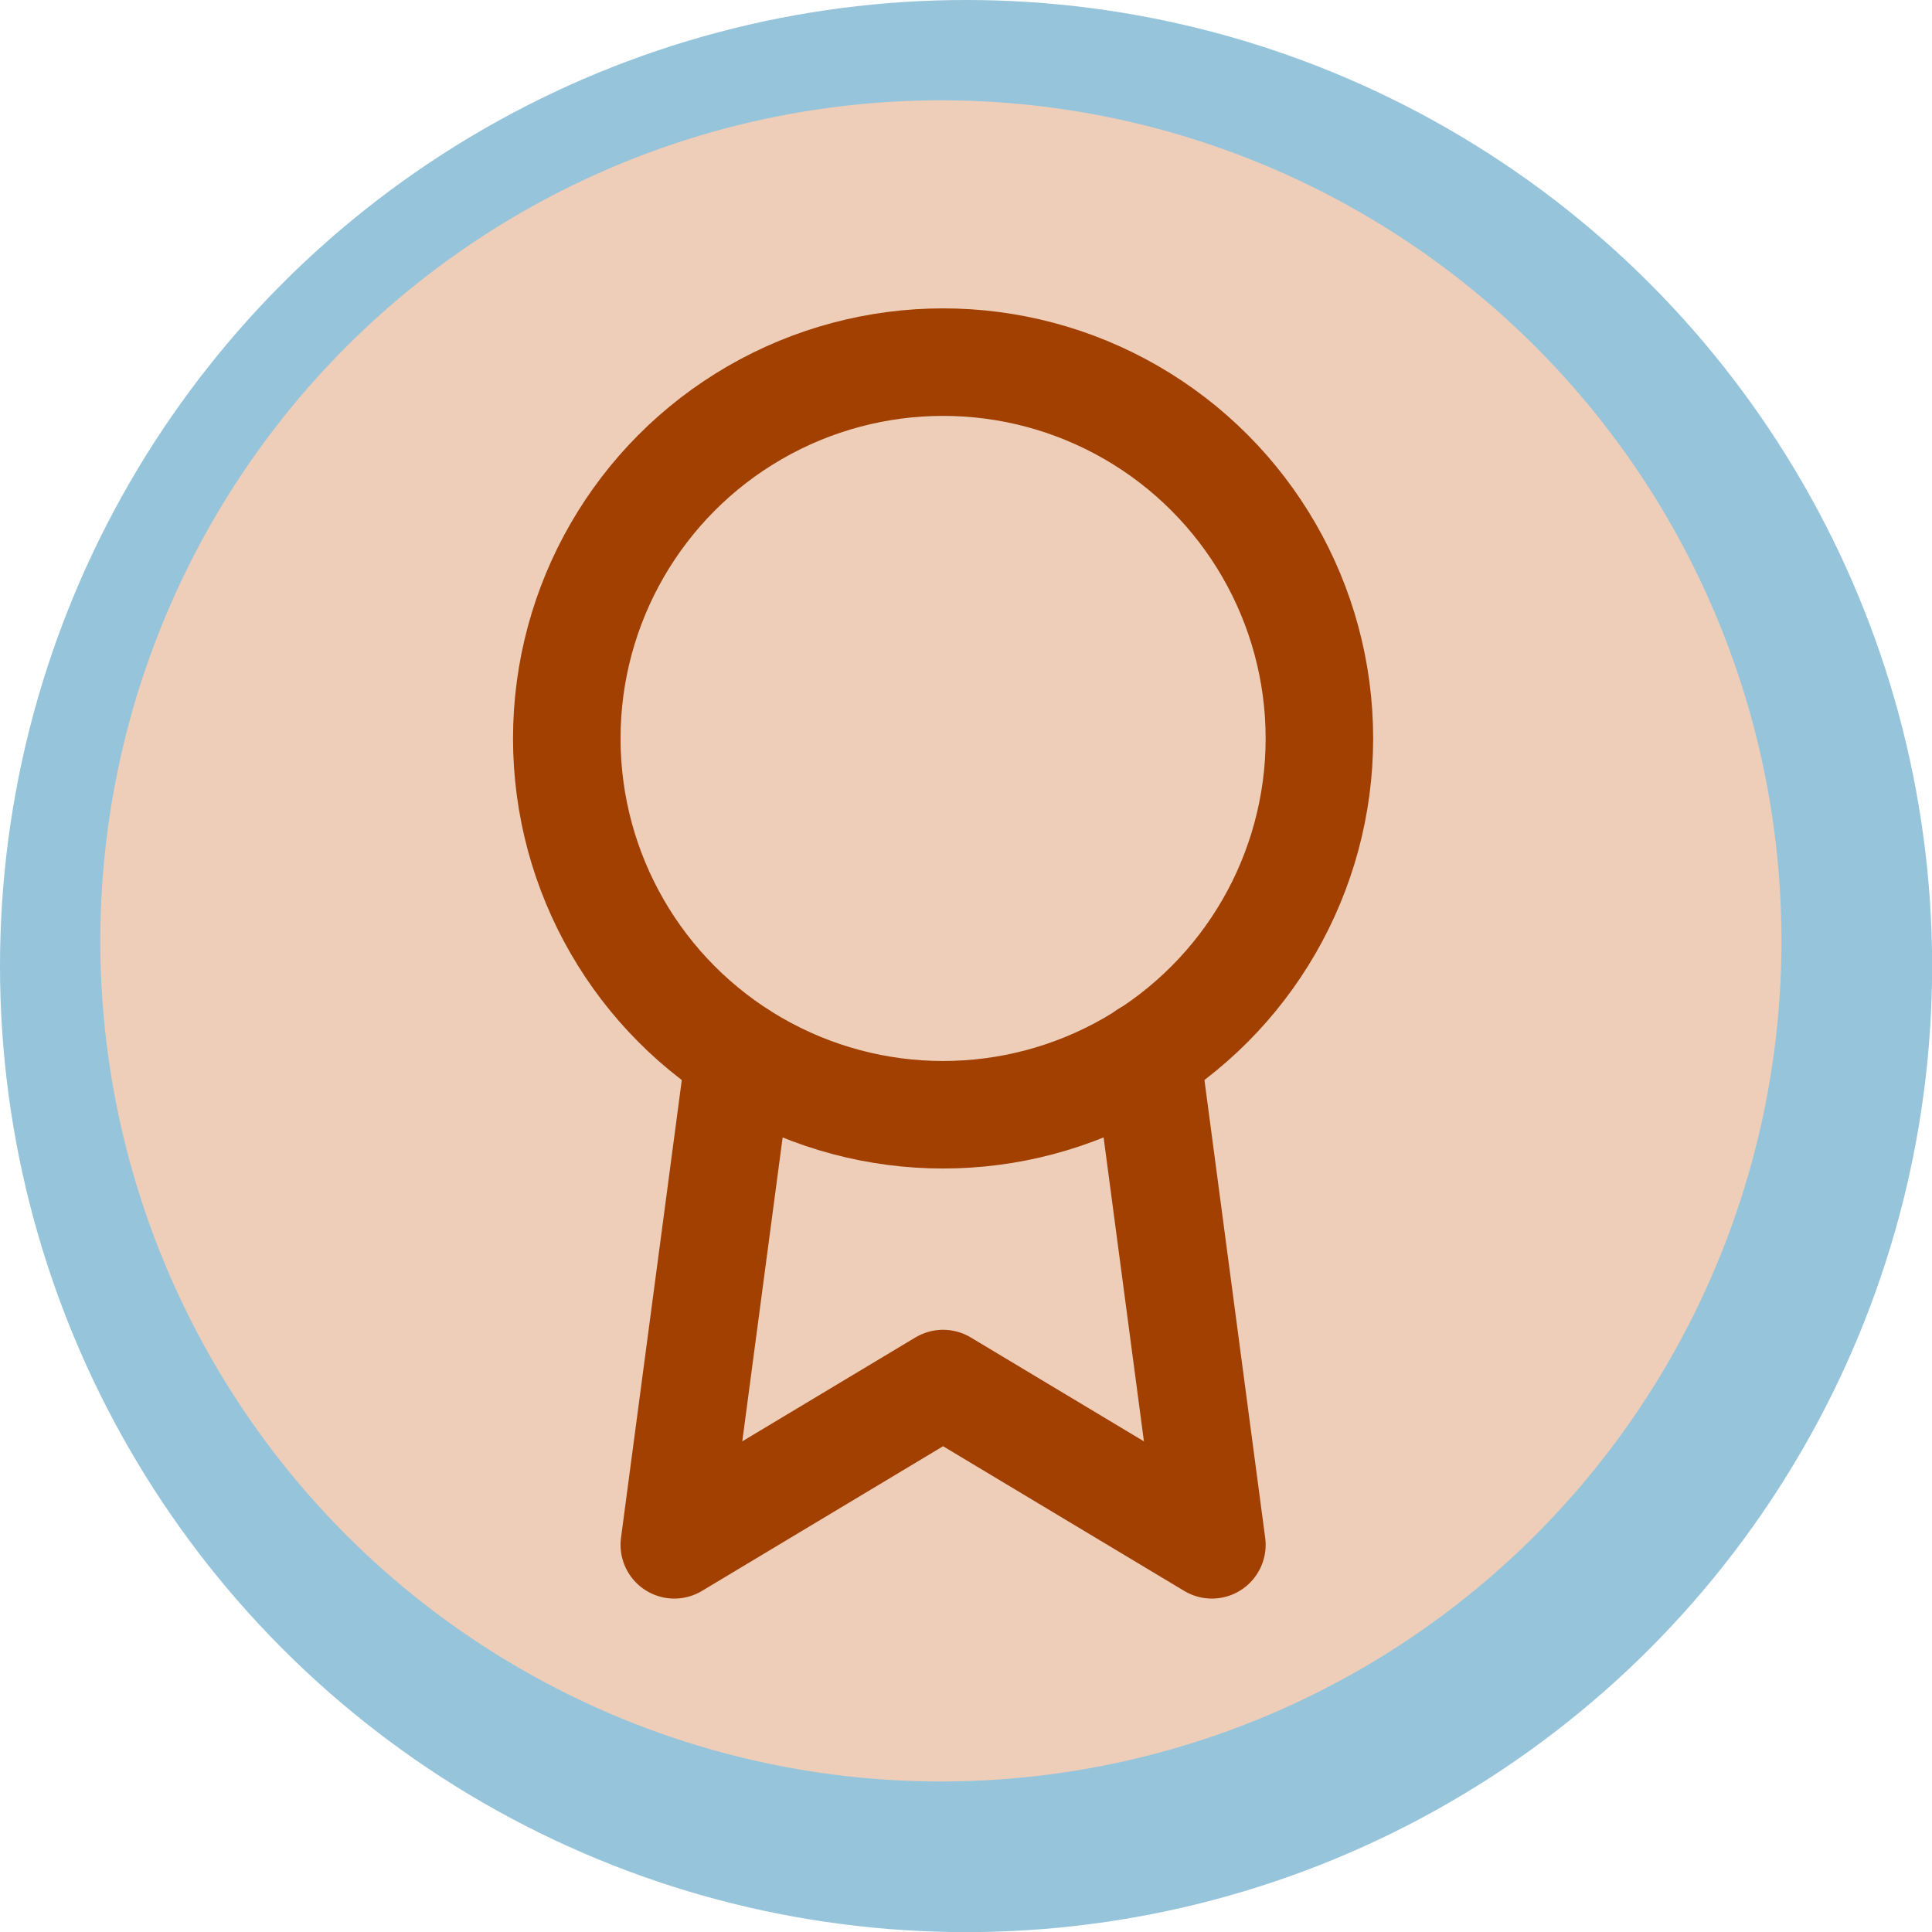 <?xml version="1.0" encoding="UTF-8" standalone="no"?>
<!-- Created with Inkscape (http://www.inkscape.org/) -->

<svg
   width="15.813mm"
   height="15.813mm"
   viewBox="0 0 15.813 15.813"
   version="1.1"
   id="svg12630"
   xmlns="http://www.w3.org/2000/svg"
   xmlns:svg="http://www.w3.org/2000/svg">
  <defs
     id="defs12627" />
  <circle
     style="display:inline;fill:#96c4db;fill-opacity:1;stroke:none;stroke-width:8.565;paint-order:markers fill stroke"
     id="circle20728"
     cx="7.907"
     cy="7.907"
     r="7.907" />
  <circle
     style="display:inline;fill:#eeceb8;fill-opacity:1;stroke:none;stroke-width:7.453;paint-order:markers fill stroke"
     id="circle5805"
     cx="7.701"
     cy="7.701"
     r="6.88" />
  <g
     style="display:inline;fill:none;stroke:#a14000;stroke-width:2;stroke-linecap:round;stroke-linejoin:round;stroke-opacity:1"
     id="g5829"
     transform="matrix(0.44,0,0,0.44,2.439,2.524)">
    <circle
       cx="12"
       cy="8"
       r="7"
       id="circle5817"
       style="stroke:#a14000;stroke-opacity:1" />
    <polyline
       points="8.21 13.89 7 23 12 20 17 23 15.79 13.88"
       id="polyline5819"
       style="stroke:#a14000;stroke-opacity:1" />
  </g>
</svg>

